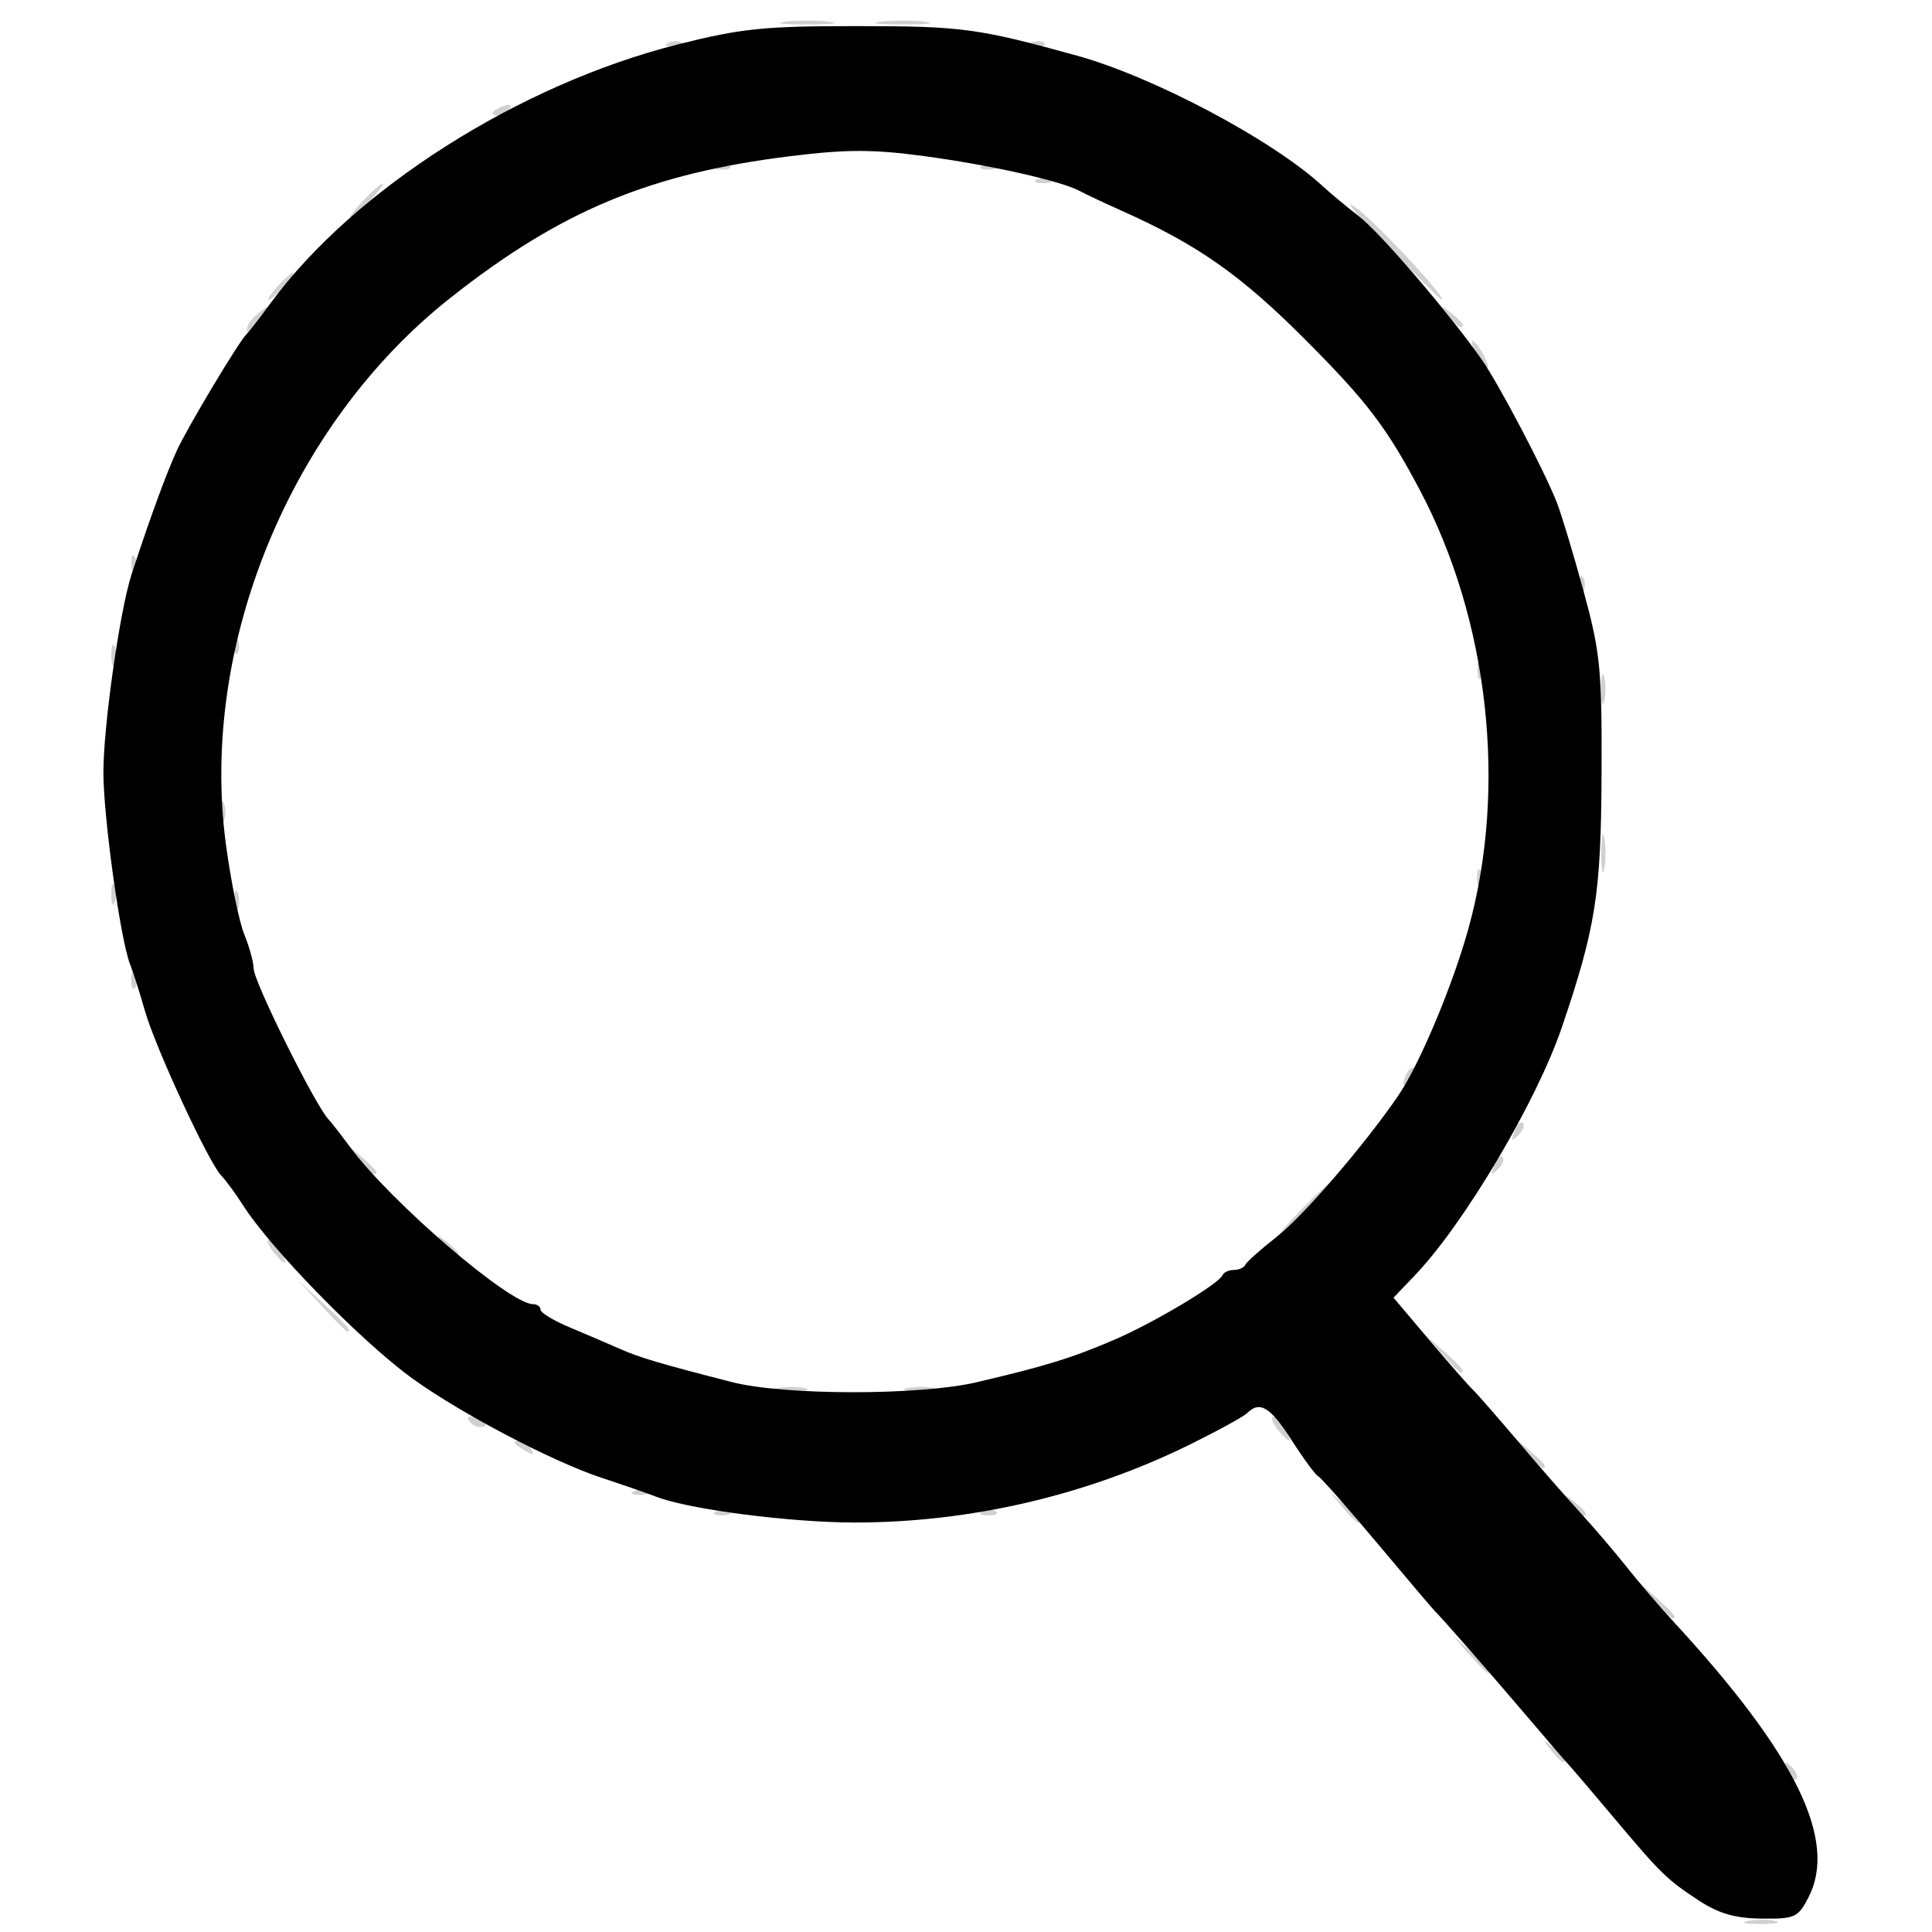 <svg width="28" height="28" version="1.1" viewBox="0 0 7.408 7.408" xml:space="preserve" xmlns="http://www.w3.org/2000/svg"><g transform="matrix(.099 0 0 .099 3.375 3.457)"><path d="m33.614 39.48c0.329-0.063 0.805-0.061 1.058 0.005 0.253 0.066-0.016 0.118-0.598 0.115-0.582-0.003-0.789-0.057-0.46-0.12zm1.535-5.821c-0.144-0.377-0.113-0.407 0.148-0.148 0.181 0.179 0.262 0.393 0.181 0.474-0.081 0.081-0.229-0.065-0.329-0.326zm-9.179-0.805c-0.329-0.42-0.32-0.429 0.1-0.1 0.441 0.346 0.581 0.563 0.363 0.563-0.055 0-0.263-0.208-0.463-0.463zm-3.161-3.704-0.641-0.728 0.728 0.641c0.68 0.6 0.849 0.814 0.641 0.814-0.047 0-0.375-0.327-0.728-0.728zm7.144-2.117-0.641-0.728 0.728 0.641c0.68 0.6 0.849 0.814 0.641 0.814-0.047 0-0.375-0.327-0.728-0.728zm-12.044-3.572-0.504-0.595 0.595 0.504c0.559 0.474 0.716 0.687 0.504 0.687-0.05 0-0.318-0.268-0.595-0.595zm-24.234 0.15c0.191-0.076 0.419-0.067 0.507 0.021 0.088 0.088-0.068 0.15-0.347 0.139-0.308-0.013-0.371-0.075-0.16-0.16zm10.319 0c0.191-0.076 0.419-0.067 0.507 0.021 0.088 0.088-0.068 0.15-0.347 0.139-0.308-0.013-0.371-0.075-0.16-0.16zm22.77-0.282c-0.329-0.42-0.32-0.429 0.1-0.1 0.441 0.346 0.581 0.563 0.363 0.563-0.055 0-0.263-0.208-0.463-0.463zm-36.264-0.511c0.191-0.076 0.419-0.067 0.507 0.021 0.088 0.088-0.068 0.15-0.347 0.139-0.308-0.013-0.371-0.075-0.16-0.16zm34.553-1.473-0.504-0.595 0.595 0.504c0.327 0.277 0.595 0.545 0.595 0.595 0 0.212-0.213 0.055-0.687-0.504zm-39.001-0.198c-0.238-0.154-0.271-0.258-0.082-0.261 0.173-0.002 0.389 0.115 0.479 0.261 0.203 0.328 0.111 0.328-0.397 0zm29.363-0.668c-0.184-0.222-0.283-0.455-0.221-0.517 0.063-0.063 0.259 0.119 0.437 0.403 0.384 0.615 0.256 0.683-0.216 0.114zm-31.346-0.387c-0.093-0.15 0.014-0.194 0.249-0.104 0.458 0.176 0.542 0.366 0.162 0.366-0.137 0-0.322-0.118-0.411-0.262zm11.974-1.248c0.329-0.063 0.805-0.061 1.058 0.005 0.253 0.066-0.016 0.118-0.598 0.115-0.582-0.003-0.789-0.057-0.46-0.12zm5.027 0c0.329-0.063 0.805-0.061 1.058 0.005 0.253 0.066-0.016 0.118-0.598 0.115-0.582-0.003-0.789-0.057-0.46-0.12zm20.681-1.334-0.641-0.728 0.728 0.641c0.68 0.6 0.849 0.814 0.641 0.814-0.047 0-0.375-0.327-0.728-0.728zm-43.386-1.852-0.912-0.992 0.992 0.912c0.924 0.849 1.114 1.073 0.912 1.073-0.044 0-0.491-0.446-0.992-0.992zm-1.843-2.057c-0.184-0.222-0.283-0.455-0.221-0.517 0.063-0.063 0.259 0.119 0.437 0.403 0.384 0.615 0.256 0.683-0.216 0.114zm6.586-0.324c-0.329-0.42-0.32-0.429 0.1-0.1 0.255 0.2 0.463 0.408 0.463 0.463 0 0.218-0.217 0.078-0.563-0.363zm33.239-1.389c0.568-0.582 1.093-1.058 1.166-1.058 0.073 0-0.333 0.476-0.901 1.058-0.568 0.582-1.093 1.058-1.166 1.058s0.333-0.476 0.901-1.058zm-36.538-1.918-0.504-0.595 0.595 0.504c0.559 0.474 0.716 0.687 0.504 0.687-0.05 0-0.318-0.268-0.595-0.595zm43.963 0.253c0.099-0.261 0.247-0.408 0.329-0.326 0.081 0.081 1.68e-4 0.295-0.181 0.474-0.261 0.259-0.292 0.229-0.148-0.148zm0.794-1.323c0.099-0.261 0.247-0.408 0.329-0.326 0.081 0.081 1.68e-4 0.295-0.181 0.474-0.261 0.259-0.292 0.229-0.148-0.148zm-4.233-2.117c0.099-0.261 0.247-0.408 0.329-0.326 0.081 0.081 1.68e-4 0.295-0.181 0.474-0.261 0.259-0.292 0.229-0.148-0.148zm-49.341-3.781c0.013-0.308 0.075-0.371 0.16-0.16 0.076 0.191 0.067 0.419-0.021 0.507-0.088 0.088-0.15-0.068-0.139-0.347zm3.99-3.021c0-0.364 0.06-0.513 0.133-0.331 0.073 0.182 0.073 0.48 0 0.661-0.073 0.182-0.133 0.033-0.133-0.331zm-4.763-0.265c0-0.364 0.06-0.513 0.133-0.331 0.073 0.182 0.073 0.48 0 0.661s-0.133 0.033-0.133-0.331zm52.896-0.684c0.013-0.308 0.075-0.371 0.16-0.16 0.076 0.191 0.067 0.419-0.021 0.507-0.088 0.088-0.15-0.068-0.139-0.347zm4.814-0.904c0-0.655 0.052-0.923 0.115-0.595 0.063 0.327 0.063 0.863 0 1.191s-0.115 0.06-0.115-0.595zm-53.476-1.587c0-0.364 0.06-0.513 0.133-0.331 0.073 0.182 0.073 0.48 0 0.661-0.073 0.182-0.133 0.033-0.133-0.331zm53.465-4.763c0-0.509 0.054-0.718 0.121-0.463s0.067 0.671 0 0.926-0.121 0.046-0.121-0.463zm-4.782-0.794c0-0.364 0.06-0.513 0.133-0.331 0.073 0.182 0.073 0.48 0 0.661-0.073 0.182-0.133 0.033-0.133-0.331zm-52.917-0.529c0-0.364 0.06-0.513 0.133-0.331 0.073 0.182 0.073 0.48 0 0.661-0.073 0.182-0.133 0.033-0.133-0.331zm4.742-0.419c0.013-0.308 0.075-0.371 0.16-0.16 0.076 0.191 0.067 0.419-0.021 0.507-0.088 0.088-0.15-0.068-0.139-0.347zm52.123-2.381c0.013-0.308 0.075-0.371 0.16-0.16 0.076 0.191 0.067 0.419-0.021 0.507-0.088 0.088-0.15-0.068-0.139-0.347zm-56.092-0.794c0.013-0.308 0.075-0.371 0.16-0.16 0.076 0.191 0.067 0.419-0.021 0.507-0.088 0.088-0.15-0.068-0.139-0.347zm52.102-8.048c-0.156-0.291-0.224-0.529-0.151-0.529s0.26 0.238 0.415 0.529c0.156 0.291 0.224 0.529 0.151 0.529-0.073 0-0.26-0.238-0.415-0.529zm-47.625-0.982c0-0.152 0.208-0.44 0.463-0.639 0.428-0.336 0.434-0.323 0.075 0.166-0.213 0.291-0.422 0.579-0.463 0.639-0.041 0.061-0.075-0.014-0.075-0.166zm46.533-0.54c-0.329-0.42-0.32-0.429 0.1-0.1 0.441 0.346 0.581 0.563 0.363 0.563-0.055 0-0.263-0.208-0.463-0.463zm-45.342-1.125c0.263-0.291 0.538-0.529 0.611-0.529 0.073 0-0.083 0.238-0.347 0.529-0.263 0.291-0.538 0.529-0.611 0.529-0.073 0 0.083-0.238 0.347-0.529zm42.869-1.669c-1.258-1.292-1.666-1.817-1.01-1.3 0.916 0.723 3.506 3.532 3.211 3.482-0.05-0.008-1.04-0.991-2.201-2.183zm-39.562-1.638c0.342-0.364 0.681-0.661 0.754-0.661s-0.147 0.298-0.489 0.661c-0.342 0.364-0.681 0.661-0.754 0.661s0.147-0.298 0.489-0.661zm26.144-0.842c0.191-0.076 0.419-0.067 0.507 0.021 0.088 0.088-0.068 0.15-0.347 0.139-0.308-0.013-0.371-0.075-0.16-0.16zm-12.435-0.529c0.191-0.076 0.419-0.067 0.507 0.021 0.088 0.088-0.068 0.15-0.347 0.139-0.308-0.013-0.371-0.075-0.16-0.16zm10.319 0c0.191-0.076 0.419-0.067 0.507 0.021 0.088 0.088-0.068 0.15-0.347 0.139-0.308-0.013-0.371-0.075-0.16-0.16zm-19-2.04c0-0.057 0.185-0.175 0.411-0.262 0.235-0.09 0.342-0.046 0.249 0.104-0.155 0.251-0.66 0.372-0.66 0.158zm6.83-2.723c0.191-0.076 0.419-0.067 0.507 0.021 0.088 0.088-0.068 0.15-0.347 0.139-0.308-0.013-0.371-0.075-0.16-0.16zm14.023 0c0.191-0.076 0.419-0.067 0.507 0.021 0.088 0.088-0.068 0.15-0.347 0.139-0.308-0.013-0.371-0.075-0.16-0.16zm-9.541-0.804c0.473-0.059 1.247-0.059 1.72 0 0.473 0.059 0.086 0.107-0.86 0.107-0.946 0-1.333-0.048-0.86-0.107zm3.704 0c0.473-0.059 1.247-0.059 1.72 0 0.473 0.059 0.086 0.107-0.86 0.107-0.946 0-1.333-0.048-0.86-0.107z" fill="#d0d0d0"/><path d="m31.711 38.692c-1.241-0.811-1.468-1.033-3.337-3.258-0.795-0.946-1.564-1.848-1.709-2.004-0.146-0.156-0.86-0.985-1.587-1.841-1.39-1.637-3.342-3.867-3.58-4.092-0.077-0.073-1.088-1.263-2.246-2.646-1.158-1.382-2.189-2.551-2.29-2.596-0.101-0.045-0.562-0.67-1.023-1.389-0.829-1.292-1.234-1.541-1.722-1.058-0.138 0.137-1.135 0.684-2.215 1.217-4.003 1.974-8.509 3.024-12.985 3.024-2.498 0-6.418-0.507-7.676-0.993-0.362-0.14-1.313-0.469-2.113-0.732-1.912-0.628-5.489-2.506-7.365-3.867-1.967-1.427-5.482-5.026-6.545-6.701-0.277-0.437-0.658-0.955-0.846-1.152-0.492-0.514-2.559-4.982-2.955-6.388-0.185-0.655-0.443-1.466-0.575-1.804-0.371-0.949-1.028-5.689-1.028-7.412 0-1.807 0.634-6.269 1.09-7.671 0.678-2.086 1.35-3.924 1.759-4.809 0.424-0.919 2.418-4.244 2.697-4.498 0.08-0.073 0.495-0.609 0.922-1.191 3.241-4.418 9.639-8.483 15.792-10.033 2.458-0.619 3.336-0.708 6.956-0.706 4.04 0.002 4.655 0.085 8.487 1.143 2.977 0.822 7.601 3.278 9.525 5.059 0.291 0.27 0.92 0.793 1.399 1.163 0.832 0.644 3.496 3.752 4.757 5.551 0.648 0.924 2.38 4.214 2.894 5.496 0.175 0.436 0.643 1.984 1.041 3.439 0.661 2.419 0.722 3.031 0.705 7.144-0.019 4.61-0.226 5.925-1.54 9.79-0.975 2.868-3.778 7.596-5.689 9.598l-0.828 0.867 1.393 1.647c0.766 0.906 1.519 1.766 1.674 1.911 0.154 0.146 0.936 1.038 1.736 1.984 0.8 0.946 1.892 2.196 2.426 2.778 0.534 0.582 1.347 1.535 1.808 2.117 0.46 0.582 1.276 1.535 1.813 2.117 4.728 5.125 6.362 8.465 5.222 10.671-0.405 0.783-0.525 0.837-1.816 0.823-1.02-0.011-1.655-0.194-2.422-0.695zm-27.987-20.074c2.619-0.608 3.728-0.95 5.346-1.648 1.538-0.663 4.04-2.157 4.189-2.5 0.049-0.112 0.247-0.203 0.441-0.203 0.194 0 0.392-0.09 0.441-0.2 0.049-0.11 0.596-0.598 1.216-1.083 1.038-0.813 3.406-3.563 4.705-5.465 0.826-1.209 2.112-4.27 2.723-6.481 1.51-5.461 0.785-11.947-1.901-17.009-1.273-2.399-2.03-3.393-4.393-5.766-2.518-2.529-4.192-3.705-7.156-5.028-0.655-0.292-1.378-0.633-1.606-0.756-0.723-0.391-3.465-1.007-6.021-1.351-1.976-0.266-3.003-0.267-5.159-2e-3 -5.458 0.67-8.93 2.117-13.22 5.511-6.189 4.897-9.7 13.458-8.671 21.141 0.192 1.43 0.512 3.001 0.711 3.491 0.2 0.491 0.363 1.086 0.364 1.323 0.001 0.508 2.417 5.366 2.911 5.855 0.074 0.073 0.45 0.557 0.836 1.076 1.595 2.142 6.169 6.068 7.07 6.068 0.162 0 0.294 0.096 0.294 0.214s0.506 0.425 1.125 0.684c0.618 0.258 1.482 0.628 1.918 0.822 0.787 0.349 1.558 0.578 4.366 1.299 2.022 0.519 7.252 0.525 9.471 0.01z" fill="current"/></g></svg>
